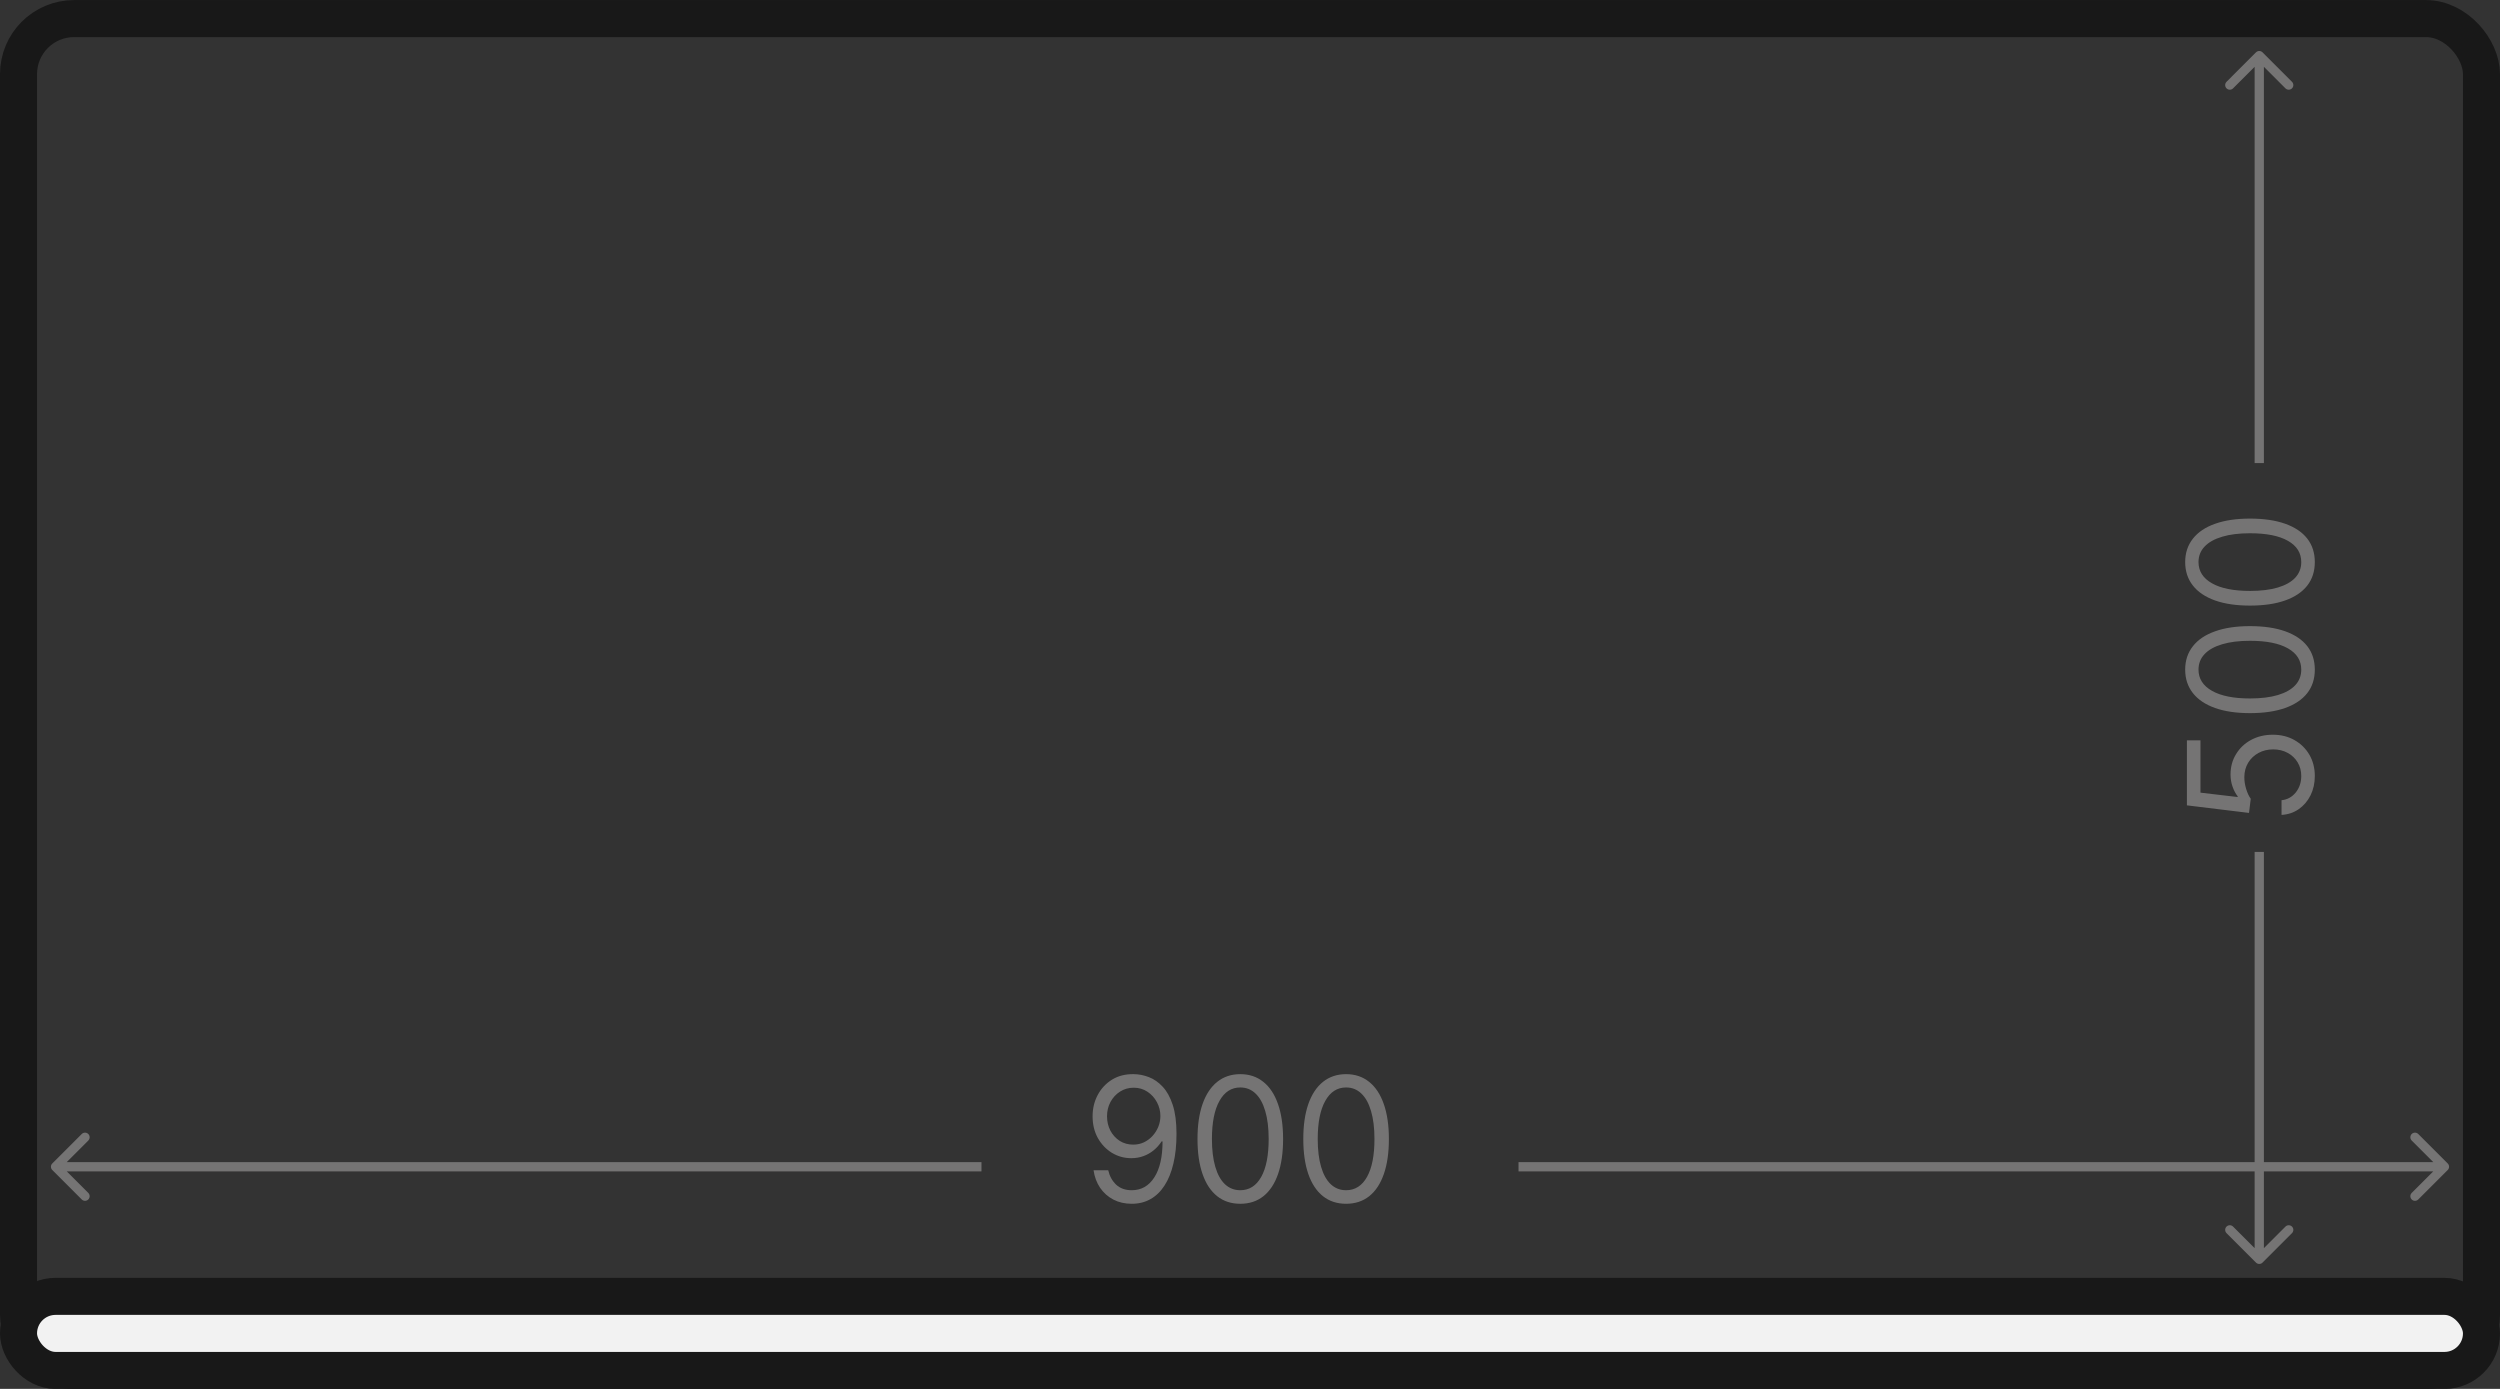 <svg width="135" height="75" viewBox="0 0 135 75" fill="none" xmlns="http://www.w3.org/2000/svg">
<rect x="0" y="0" width="135" height="75" fill="#333333" stroke="none"/>
<rect x="1" y="1.004" width="133" height="73" rx="3" stroke="#181818" stroke-width="2"/>
<rect x="1" y="70.004" width="133" height="4" rx="2" fill="#F2F2F2" stroke="#181818" stroke-width="2"/>
<path d="M2.823 62.827C2.726 62.925 2.726 63.083 2.823 63.18L4.414 64.771C4.512 64.869 4.67 64.869 4.768 64.771C4.865 64.674 4.865 64.516 4.768 64.418L3.354 63.004L4.768 61.589C4.865 61.492 4.865 61.334 4.768 61.236C4.67 61.138 4.512 61.138 4.414 61.236L2.823 62.827ZM3 63.254L53 63.254L53 62.754L3 62.754L3 63.254Z" fill="#757474"/>
<path d="M132.177 63.18C132.274 63.083 132.274 62.925 132.177 62.827L130.586 61.236C130.488 61.138 130.33 61.138 130.232 61.236C130.135 61.334 130.135 61.492 130.232 61.589L131.646 63.004L130.232 64.418C130.135 64.516 130.135 64.674 130.232 64.771C130.33 64.869 130.488 64.869 130.586 64.771L132.177 63.18ZM82 63.254L132 63.254L132 62.754L82 62.754L82 63.254Z" fill="#757474"/>
<path d="M61.22 58.004C61.493 58.006 61.766 58.059 62.038 58.164C62.311 58.268 62.56 58.441 62.785 58.683C63.01 58.922 63.191 59.249 63.327 59.664C63.463 60.079 63.531 60.599 63.531 61.224C63.531 61.83 63.475 62.368 63.362 62.838C63.252 63.306 63.092 63.701 62.882 64.022C62.674 64.344 62.421 64.588 62.123 64.754C61.826 64.921 61.491 65.004 61.116 65.004C60.744 65.004 60.412 64.928 60.12 64.777C59.83 64.624 59.592 64.413 59.406 64.142C59.222 63.869 59.104 63.553 59.052 63.194H59.844C59.915 63.507 60.057 63.765 60.269 63.969C60.483 64.171 60.766 64.272 61.116 64.272C61.629 64.272 62.034 64.042 62.33 63.583C62.629 63.124 62.778 62.475 62.778 61.637H62.726C62.605 61.823 62.461 61.984 62.295 62.119C62.128 62.255 61.943 62.359 61.74 62.432C61.536 62.505 61.32 62.542 61.09 62.542C60.709 62.542 60.36 62.445 60.042 62.252C59.726 62.057 59.473 61.79 59.282 61.451C59.094 61.109 59 60.719 59 60.279C59 59.863 59.091 59.481 59.273 59.135C59.457 58.787 59.714 58.51 60.045 58.303C60.378 58.097 60.77 57.997 61.22 58.004ZM61.22 58.736C60.948 58.736 60.702 58.806 60.483 58.946C60.267 59.083 60.095 59.269 59.967 59.504C59.842 59.737 59.779 59.996 59.779 60.279C59.779 60.563 59.84 60.822 59.961 61.055C60.084 61.285 60.252 61.469 60.464 61.607C60.678 61.742 60.922 61.81 61.194 61.81C61.4 61.81 61.591 61.769 61.769 61.687C61.946 61.602 62.101 61.488 62.233 61.344C62.367 61.198 62.472 61.032 62.548 60.848C62.623 60.662 62.661 60.468 62.661 60.266C62.661 60 62.599 59.751 62.473 59.518C62.35 59.285 62.179 59.096 61.96 58.952C61.744 58.808 61.497 58.736 61.22 58.736Z" fill="#757474"/>
<path d="M66.976 65.004C66.487 65.004 66.07 64.867 65.726 64.594C65.382 64.319 65.119 63.921 64.938 63.4C64.756 62.877 64.665 62.245 64.665 61.504C64.665 60.767 64.756 60.139 64.938 59.617C65.122 59.094 65.386 58.695 65.73 58.42C66.076 58.143 66.491 58.004 66.976 58.004C67.461 58.004 67.875 58.143 68.219 58.42C68.566 58.695 68.829 59.094 69.011 59.617C69.195 60.139 69.287 60.767 69.287 61.504C69.287 62.245 69.196 62.877 69.014 63.4C68.833 63.921 68.57 64.319 68.226 64.594C67.882 64.867 67.465 65.004 66.976 65.004ZM66.976 64.272C67.461 64.272 67.837 64.032 68.106 63.553C68.374 63.074 68.508 62.391 68.508 61.504C68.508 60.914 68.447 60.411 68.323 59.997C68.202 59.582 68.027 59.266 67.797 59.049C67.57 58.831 67.296 58.723 66.976 58.723C66.496 58.723 66.12 58.965 65.85 59.451C65.579 59.935 65.444 60.619 65.444 61.504C65.444 62.094 65.505 62.595 65.626 63.008C65.747 63.42 65.921 63.734 66.148 63.949C66.378 64.164 66.654 64.272 66.976 64.272Z" fill="#757474"/>
<path d="M72.689 65.004C72.2 65.004 71.783 64.867 71.439 64.594C71.095 64.319 70.832 63.921 70.65 63.4C70.469 62.877 70.378 62.245 70.378 61.504C70.378 60.767 70.469 60.139 70.65 59.617C70.834 59.094 71.098 58.695 71.442 58.42C71.789 58.143 72.204 58.004 72.689 58.004C73.174 58.004 73.588 58.143 73.932 58.42C74.278 58.695 74.542 59.094 74.724 59.617C74.908 60.139 75 60.767 75 61.504C75 62.245 74.909 62.877 74.727 63.4C74.546 63.921 74.283 64.319 73.939 64.594C73.594 64.867 73.178 65.004 72.689 65.004ZM72.689 64.272C73.174 64.272 73.55 64.032 73.819 63.553C74.087 63.074 74.221 62.391 74.221 61.504C74.221 60.914 74.159 60.411 74.036 59.997C73.915 59.582 73.74 59.266 73.51 59.049C73.283 58.831 73.009 58.723 72.689 58.723C72.209 58.723 71.833 58.965 71.563 59.451C71.292 59.935 71.157 60.619 71.157 61.504C71.157 62.094 71.217 62.595 71.339 63.008C71.46 63.42 71.634 63.734 71.861 63.949C72.091 64.164 72.367 64.272 72.689 64.272Z" fill="#757474"/>
<path d="M121.823 68.18C121.921 68.278 122.079 68.278 122.177 68.18L123.768 66.589C123.865 66.492 123.865 66.334 123.768 66.236C123.67 66.138 123.512 66.138 123.414 66.236L122 67.65L120.586 66.236C120.488 66.138 120.33 66.138 120.232 66.236C120.135 66.334 120.135 66.492 120.232 66.589L121.823 68.18ZM121.75 46.004L121.75 68.004L122.25 68.004L122.25 46.004L121.75 46.004Z" fill="#757474"/>
<path d="M122.177 2.827C122.079 2.729 121.921 2.729 121.823 2.827L120.232 4.418C120.135 4.516 120.135 4.674 120.232 4.771C120.33 4.869 120.488 4.869 120.586 4.771L122 3.357L123.414 4.771C123.512 4.869 123.67 4.869 123.768 4.771C123.865 4.674 123.865 4.516 123.768 4.418L122.177 2.827ZM122.25 25.004L122.25 3.004L121.75 3.004L121.75 25.004L122.25 25.004Z" fill="#757474"/>
<path d="M125 41.905C125 42.292 124.922 42.641 124.767 42.951C124.612 43.261 124.399 43.51 124.128 43.697C123.858 43.884 123.549 43.986 123.203 44.004V43.212C123.512 43.181 123.767 43.042 123.969 42.796C124.168 42.547 124.268 42.251 124.268 41.905C124.268 41.628 124.203 41.382 124.072 41.166C123.941 40.948 123.761 40.778 123.533 40.655C123.302 40.529 123.042 40.467 122.751 40.467C122.454 40.467 122.189 40.532 121.956 40.661C121.721 40.789 121.535 40.965 121.4 41.189C121.265 41.414 121.196 41.67 121.194 41.958C121.192 42.165 121.224 42.377 121.29 42.595C121.355 42.813 121.438 42.992 121.54 43.133L121.447 43.898L118.093 43.489V39.978H118.825V42.803L120.835 43.04V43.001C120.724 42.862 120.632 42.688 120.558 42.479C120.485 42.27 120.449 42.053 120.449 41.826C120.449 41.413 120.548 41.044 120.748 40.721C120.946 40.395 121.216 40.14 121.56 39.955C121.904 39.768 122.296 39.675 122.738 39.675C123.172 39.675 123.561 39.772 123.902 39.965C124.241 40.157 124.51 40.42 124.707 40.757C124.902 41.093 125 41.476 125 41.905Z" fill="#757474"/>
<path d="M125 36.16C125 36.657 124.864 37.081 124.591 37.43C124.316 37.78 123.918 38.047 123.396 38.232C122.873 38.417 122.241 38.509 121.5 38.509C120.764 38.509 120.135 38.417 119.614 38.232C119.09 38.045 118.691 37.777 118.416 37.427C118.139 37.075 118 36.653 118 36.16C118 35.667 118.139 35.246 118.416 34.896C118.691 34.544 119.09 34.276 119.614 34.091C120.135 33.904 120.764 33.811 121.5 33.811C122.241 33.811 122.873 33.903 123.396 34.088C123.918 34.273 124.316 34.54 124.591 34.89C124.864 35.239 125 35.663 125 36.16ZM124.268 36.16C124.268 35.667 124.029 35.285 123.549 35.012C123.07 34.739 122.387 34.603 121.5 34.603C120.91 34.603 120.408 34.665 119.993 34.791C119.578 34.914 119.262 35.092 119.045 35.325C118.827 35.556 118.719 35.834 118.719 36.16C118.719 36.648 118.962 37.03 119.447 37.305C119.931 37.58 120.615 37.717 121.5 37.717C122.09 37.717 122.591 37.656 123.004 37.533C123.416 37.409 123.73 37.232 123.945 37.001C124.16 36.768 124.268 36.488 124.268 36.16Z" fill="#757474"/>
<path d="M125 30.353C125 30.85 124.864 31.273 124.591 31.623C124.316 31.973 123.918 32.24 123.396 32.425C122.873 32.61 122.241 32.702 121.5 32.702C120.764 32.702 120.135 32.61 119.614 32.425C119.09 32.238 118.691 31.97 118.416 31.62C118.139 31.268 118 30.846 118 30.353C118 29.86 118.139 29.439 118.416 29.089C118.691 28.737 119.09 28.469 119.614 28.284C120.135 28.097 120.764 28.004 121.5 28.004C122.241 28.004 122.873 28.096 123.396 28.281C123.918 28.466 124.316 28.733 124.591 29.083C124.864 29.432 125 29.856 125 30.353ZM124.268 30.353C124.268 29.86 124.029 29.477 123.549 29.205C123.07 28.932 122.387 28.796 121.5 28.796C120.91 28.796 120.408 28.858 119.993 28.984C119.578 29.107 119.262 29.285 119.045 29.518C118.827 29.749 118.719 30.027 118.719 30.353C118.719 30.841 118.962 31.223 119.447 31.498C119.931 31.773 120.615 31.91 121.5 31.91C122.09 31.91 122.591 31.849 123.004 31.726C123.416 31.602 123.73 31.425 123.945 31.194C124.16 30.961 124.268 30.681 124.268 30.353Z" fill="#757474"/>
</svg>

